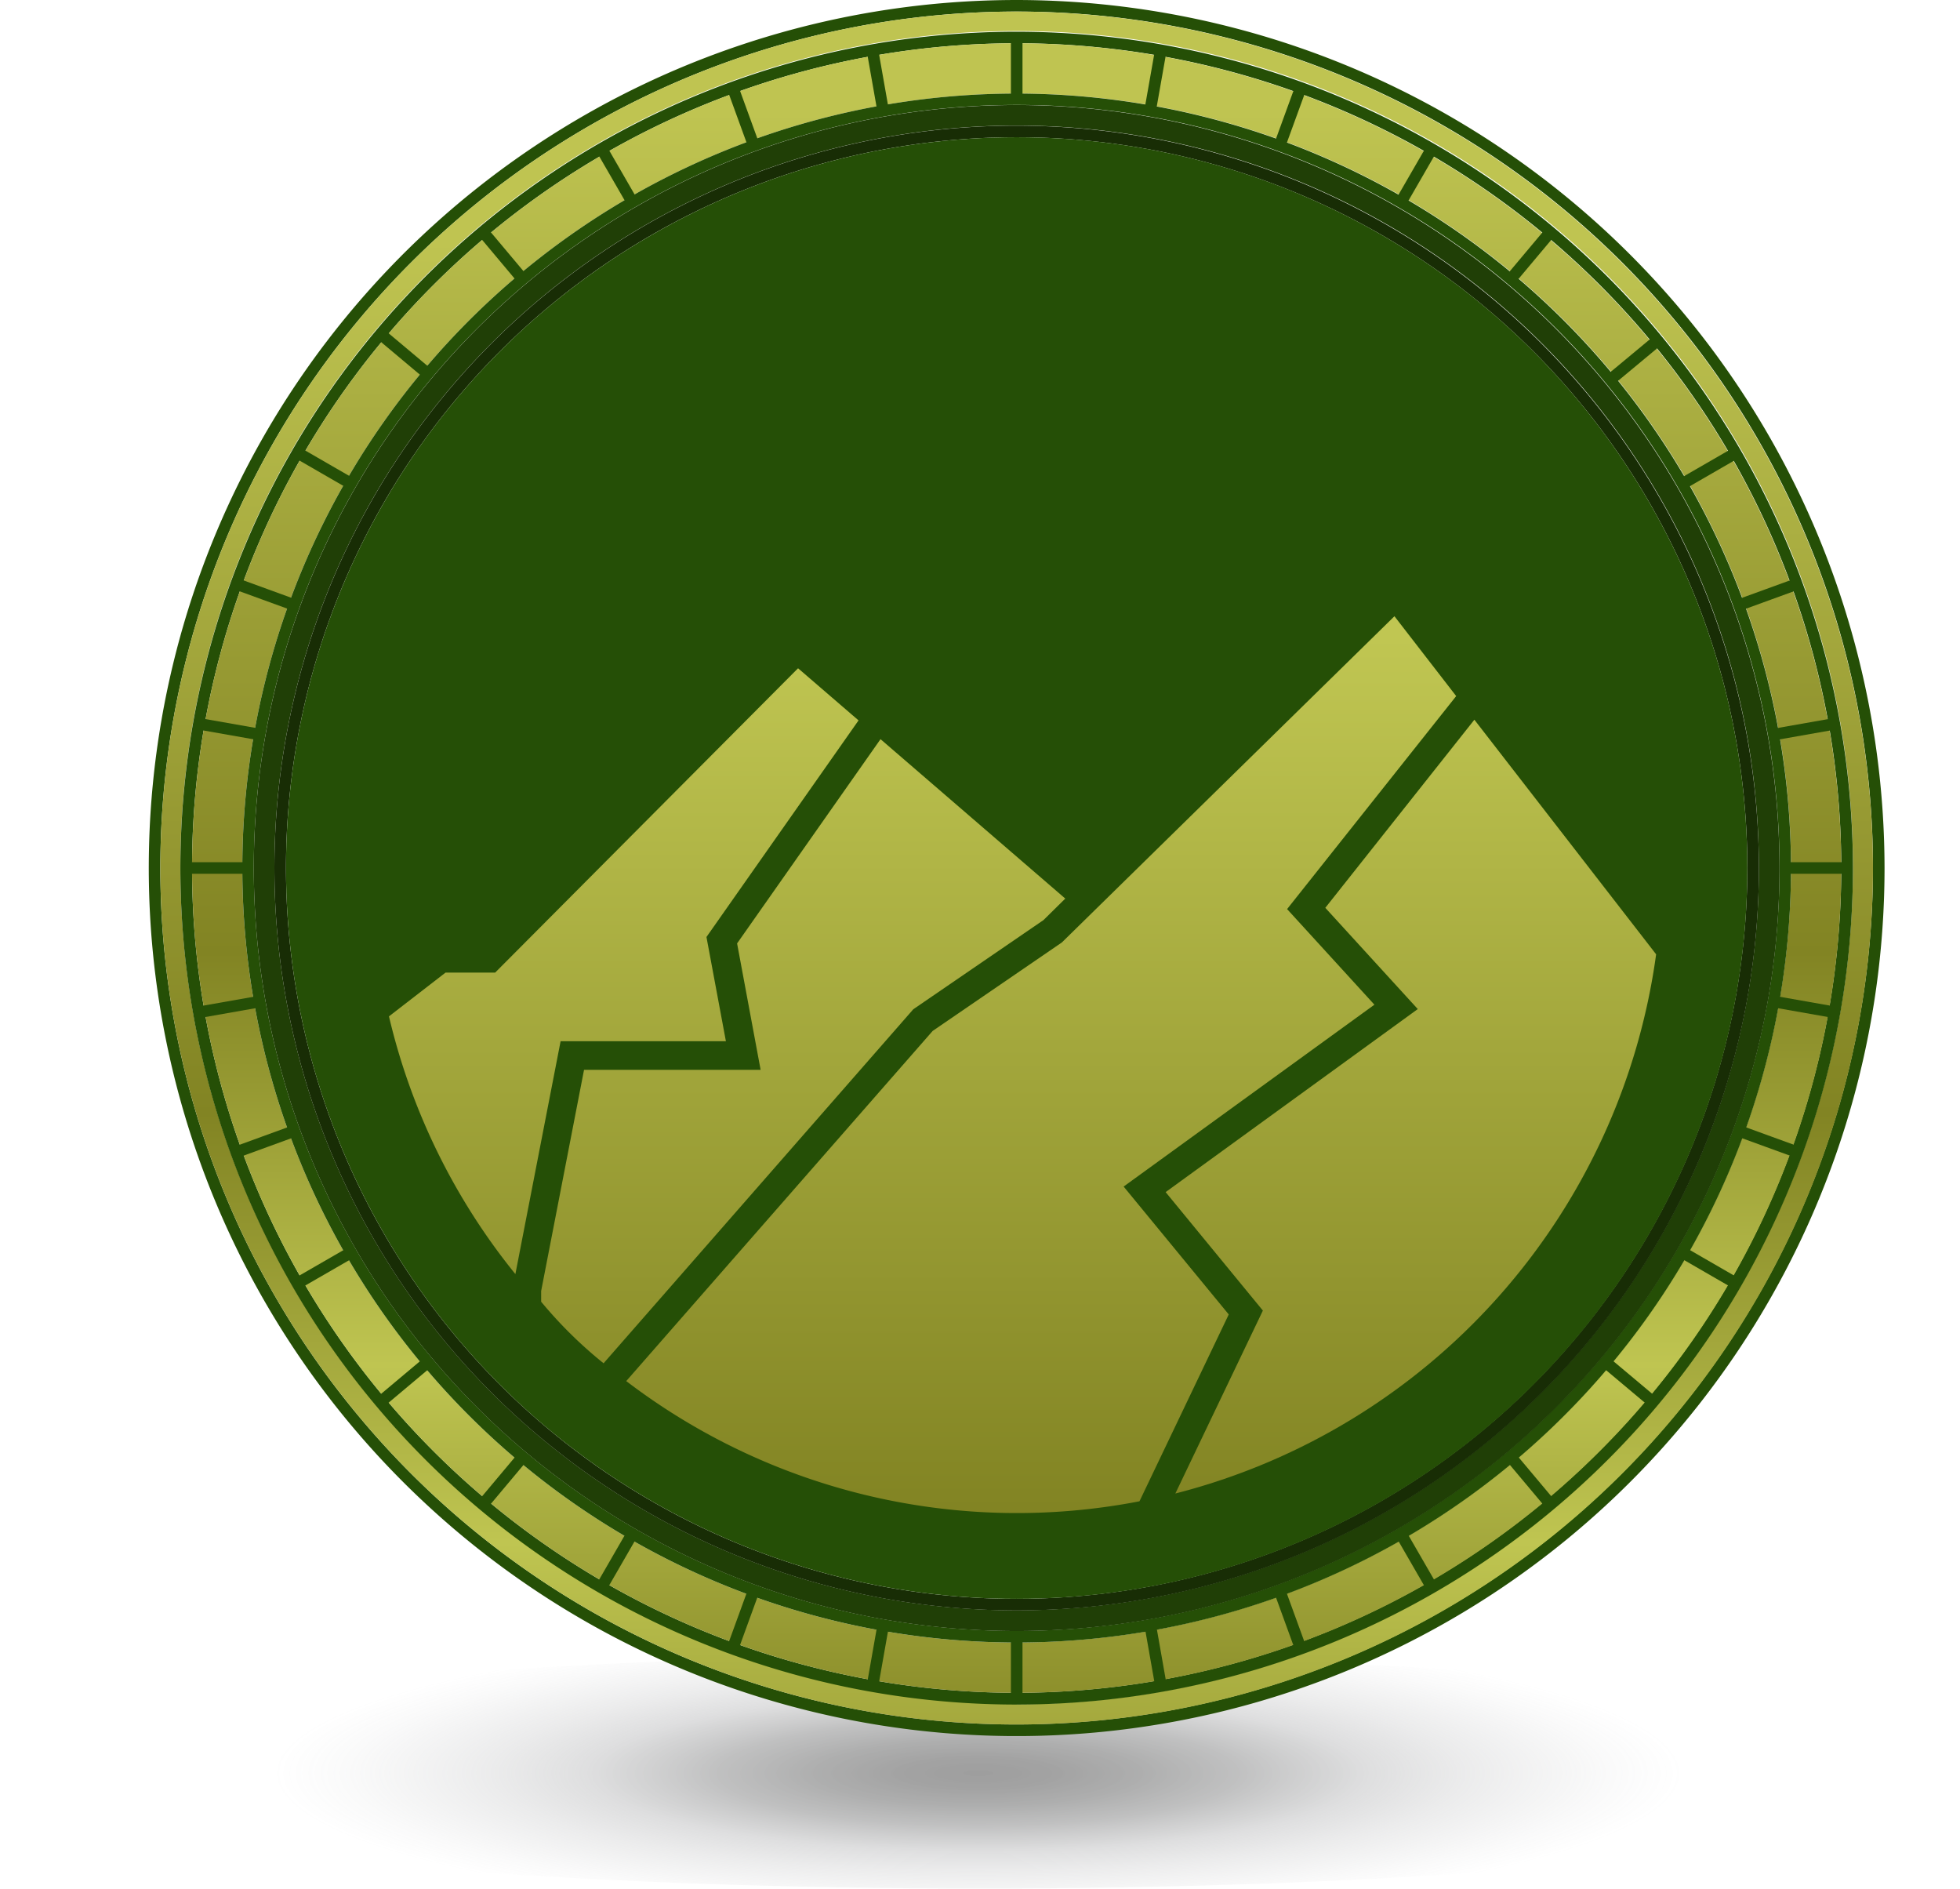 <svg xmlns="http://www.w3.org/2000/svg" xmlns:xlink="http://www.w3.org/1999/xlink" viewBox="0 0 201.56 194.19"><defs><style>.cls-1{isolation:isolate;}.cls-2{mix-blend-mode:multiply;opacity:0.4;fill:url(#radial-gradient);}.cls-3{fill:#254f06;}.cls-4{fill:url(#linear-gradient);}.cls-5{fill:url(#linear-gradient-2);}.cls-6{fill:#203f06;}.cls-7{fill:#182d05;}.cls-8{fill:url(#linear-gradient-3);}.cls-9{fill:url(#linear-gradient-4);}.cls-10{fill:url(#linear-gradient-5);}.cls-11{fill:url(#linear-gradient-6);}</style><radialGradient id="radial-gradient" cx="60.72" cy="105.33" r="58.4" gradientTransform="translate(25.29 155.98) scale(1.24 0.25)" gradientUnits="userSpaceOnUse"><stop offset="0" stop-opacity="0.95"/><stop offset="0.11" stop-color="#070707" stop-opacity="0.93"/><stop offset="0.23" stop-color="#1b1c1c" stop-opacity="0.89"/><stop offset="0.37" stop-color="#3d3e3f" stop-opacity="0.81"/><stop offset="0.5" stop-color="#6c6d6f" stop-opacity="0.7"/><stop offset="0.55" stop-color="#808184" stop-opacity="0.65"/><stop offset="0.69" stop-color="#87888b" stop-opacity="0.41"/><stop offset="0.9" stop-color="#8f9194" stop-opacity="0.11"/><stop offset="1" stop-color="#929497" stop-opacity="0"/></radialGradient><linearGradient id="linear-gradient" x1="104.55" y1="200.86" x2="104.55" y2="24.74" gradientUnits="userSpaceOnUse"><stop offset="0" stop-color="#838524"/><stop offset="0.24" stop-color="#bfc551"/><stop offset="0.49" stop-color="#828423"/><stop offset="1" stop-color="#bfc451"/></linearGradient><linearGradient id="linear-gradient-2" x1="104.55" y1="181.07" x2="104.55" y2="11.47" xlink:href="#linear-gradient"/><linearGradient id="linear-gradient-3" x1="107.07" y1="65.5" x2="107.07" y2="155.15" gradientUnits="userSpaceOnUse"><stop offset="0" stop-color="#c0c652"/><stop offset="1" stop-color="#828423"/></linearGradient><linearGradient id="linear-gradient-4" x1="82.6" y1="65.5" x2="82.6" y2="155.15" xlink:href="#linear-gradient-3"/><linearGradient id="linear-gradient-5" x1="64.13" y1="65.5" x2="64.13" y2="155.15" xlink:href="#linear-gradient-3"/><linearGradient id="linear-gradient-6" x1="145.07" y1="65.5" x2="145.07" y2="155.15" xlink:href="#linear-gradient-3"/></defs><g class="cls-1"><g id="Layer_2" data-name="Layer 2"><g id="Layer_1-2" data-name="Layer 1"><path class="cls-2" d="M201.56,182.18c0,6.63-45.12,12-100.78,12S0,188.81,0,182.18s45.12-12,100.78-12S201.56,175.55,201.56,182.18Z"/><path class="cls-3" d="M104.55,0A89.25,89.25,0,1,0,193.8,89.25,89.35,89.35,0,0,0,104.55,0Zm0,177.31a88.06,88.06,0,1,1,88.06-88.06A88.16,88.16,0,0,1,104.55,177.31Z"/><path class="cls-4" d="M104.55,1.19a88.06,88.06,0,1,0,88.06,88.06A88.16,88.16,0,0,0,104.55,1.19Zm0,174a86,86,0,1,1,86-86A86.09,86.09,0,0,1,104.55,175.23Z"/><path class="cls-3" d="M104.55,3.26a86,86,0,1,0,86,86A86.09,86.09,0,0,0,104.55,3.26Zm0,170.79a84.8,84.8,0,1,1,84.8-84.8A84.9,84.9,0,0,1,104.55,174.05Z"/><path class="cls-5" d="M104.55,4.45a84.8,84.8,0,1,0,84.8,84.8A84.89,84.89,0,0,0,104.55,4.45Zm0,164.43a79.63,79.63,0,1,1,79.63-79.63A79.72,79.72,0,0,1,104.55,168.88Z"/><path class="cls-3" d="M104.55,9.62a79.63,79.63,0,1,0,79.63,79.63A79.72,79.72,0,0,0,104.55,9.62Zm0,158.07A78.45,78.45,0,1,1,183,89.25,78.53,78.53,0,0,1,104.55,167.69Z"/><path class="cls-6" d="M104.55,10.8A78.45,78.45,0,1,0,183,89.25,78.53,78.53,0,0,0,104.55,10.8Zm0,154.77a76.33,76.33,0,1,1,76.33-76.32A76.41,76.41,0,0,1,104.55,165.57Z"/><path class="cls-7" d="M104.55,12.92a76.33,76.33,0,1,0,76.33,76.33A76.41,76.41,0,0,0,104.55,12.92Zm0,151.47a75.14,75.14,0,1,1,75.14-75.14A75.23,75.23,0,0,1,104.55,164.39Z"/><circle class="cls-3" cx="104.55" cy="89.25" r="75.14"/><rect class="cls-3" x="103.96" y="3.86" width="1.19" height="6.36"/><rect class="cls-3" x="89.68" y="5.1" width="1.19" height="6.36" transform="translate(-0.07 15.81) rotate(-10)"/><rect class="cls-3" x="75.84" y="8.81" width="1.19" height="6.36" transform="translate(0.51 26.87) rotate(-20)"/><rect class="cls-3" x="62.85" y="14.87" width="1.19" height="6.36" transform="translate(-0.52 34.14) rotate(-30)"/><rect class="cls-3" x="51.11" y="23.09" width="1.19" height="6.36" transform="translate(-4.79 39.38) rotate(-40)"/><rect class="cls-3" x="40.98" y="33.22" width="1.19" height="6.36" transform="translate(-13.03 44.85) rotate(-50)"/><rect class="cls-3" x="32.76" y="44.96" width="1.19" height="6.36" transform="translate(-25.01 52.96) rotate(-60)"/><rect class="cls-3" x="26.7" y="57.95" width="1.19" height="6.36" transform="translate(-39.48 65.87) rotate(-70)"/><rect class="cls-3" x="22.99" y="71.79" width="1.19" height="6.36" transform="translate(-54.34 85.18) rotate(-80)"/><rect class="cls-3" x="19.16" y="88.65" width="6.36" height="1.19"/><rect class="cls-3" x="20.41" y="102.93" width="6.36" height="1.19" transform="translate(-17.64 5.68) rotate(-10.01)"/><rect class="cls-3" x="24.12" y="116.77" width="6.36" height="1.19" transform="translate(-38.53 16.44) rotate(-20.02)"/><rect class="cls-3" x="30.17" y="129.76" width="6.36" height="1.19" transform="translate(-60.7 34.13) rotate(-29.99)"/><rect class="cls-3" x="38.39" y="141.5" width="6.36" height="1.19" transform="translate(-81.62 59.98) rotate(-40.01)"/><rect class="cls-3" x="48.53" y="151.63" width="6.36" height="1.19" transform="translate(-98.15 94.02) rotate(-50.01)"/><rect class="cls-3" x="60.27" y="159.85" width="6.36" height="1.19" transform="translate(-107.23 135.18) rotate(-60.01)"/><rect class="cls-3" x="73.25" y="165.91" width="6.36" height="1.19" transform="translate(-106.17 181.4) rotate(-70.01)"/><rect class="cls-3" x="87.1" y="169.62" width="6.36" height="1.19" transform="translate(-93.04 229.53) rotate(-79.99)"/><rect class="cls-3" x="103.96" y="168.28" width="1.19" height="6.36"/><rect class="cls-3" x="118.23" y="167.03" width="1.19" height="6.36" transform="translate(-27.74 23.21) rotate(-10)"/><rect class="cls-3" x="132.08" y="163.32" width="1.19" height="6.36" transform="translate(-48.95 55.42) rotate(-20)"/><rect class="cls-3" x="145.06" y="157.27" width="1.19" height="6.36" transform="translate(-60.71 94.33) rotate(-30)"/><rect class="cls-3" x="156.8" y="149.05" width="1.19" height="6.36" transform="translate(-61.02 136.79) rotate(-40)"/><rect class="cls-3" x="166.94" y="138.91" width="1.19" height="6.36" transform="translate(-49.01 179.09) rotate(-50)"/><rect class="cls-3" x="175.16" y="127.18" width="1.19" height="6.36" transform="translate(-25.02 217.38) rotate(-60)"/><rect class="cls-3" x="181.21" y="114.19" width="1.19" height="6.36" transform="translate(9.33 248.06) rotate(-70)"/><rect class="cls-3" x="184.92" y="100.34" width="1.19" height="6.36" transform="translate(51.36 268.25) rotate(-80)"/><rect class="cls-3" x="183.59" y="88.65" width="6.36" height="1.19"/><rect class="cls-3" x="182.34" y="74.38" width="6.36" height="1.19" transform="translate(-10.21 33.39) rotate(-10.01)"/><rect class="cls-3" x="178.63" y="60.53" width="6.36" height="1.19" transform="translate(-9.94 65.84) rotate(-19.99)"/><rect class="cls-3" x="172.57" y="47.55" width="6.36" height="1.19" transform="translate(-0.53 94.31) rotate(-29.99)"/><rect class="cls-3" x="164.35" y="35.81" width="6.36" height="1.19" transform="matrix(0.77, -0.64, 0.64, 0.77, 15.78, 116.17)"/><rect class="cls-3" x="154.22" y="25.67" width="6.36" height="1.19" transform="translate(36.09 129.94) rotate(-49.99)"/><rect class="cls-3" x="142.48" y="17.45" width="6.36" height="1.19" transform="translate(57.21 135.18) rotate(-60.01)"/><rect class="cls-3" x="129.49" y="11.4" width="6.36" height="1.19" transform="translate(75.99 132.54) rotate(-69.98)"/><rect class="cls-3" x="115.65" y="7.69" width="6.36" height="1.19" transform="translate(90.01 123.86) rotate(-79.99)"/><path class="cls-8" d="M141.34,103.3,115.55,122l10.81,13.15-9.18,19.21h0A66.26,66.26,0,0,1,64.4,142l31.51-36L109.2,96.9l34.2-33.54,6.35,8.21-17.39,21.9Z"/><path class="cls-9" d="M109.55,92.39l-2.24,2.21-13.39,9.17-31.85,36.4a44.67,44.67,0,0,1-6.42-6.33v-1.1L60.06,110H78.22L75.8,97,90.55,76Z"/><path class="cls-10" d="M72.65,96.34l2,10.72h-17L53,131A66.18,66.18,0,0,1,40,104.5L45.82,100h5.1L82.07,68.71l6.22,5.36Z"/><path class="cls-11" d="M170.31,98.12h0a66.53,66.53,0,0,1-49.44,55.44l9-18.81-10-12.18,25.93-18.82-9.51-10.41L151.62,74Z"/></g></g></g></svg>